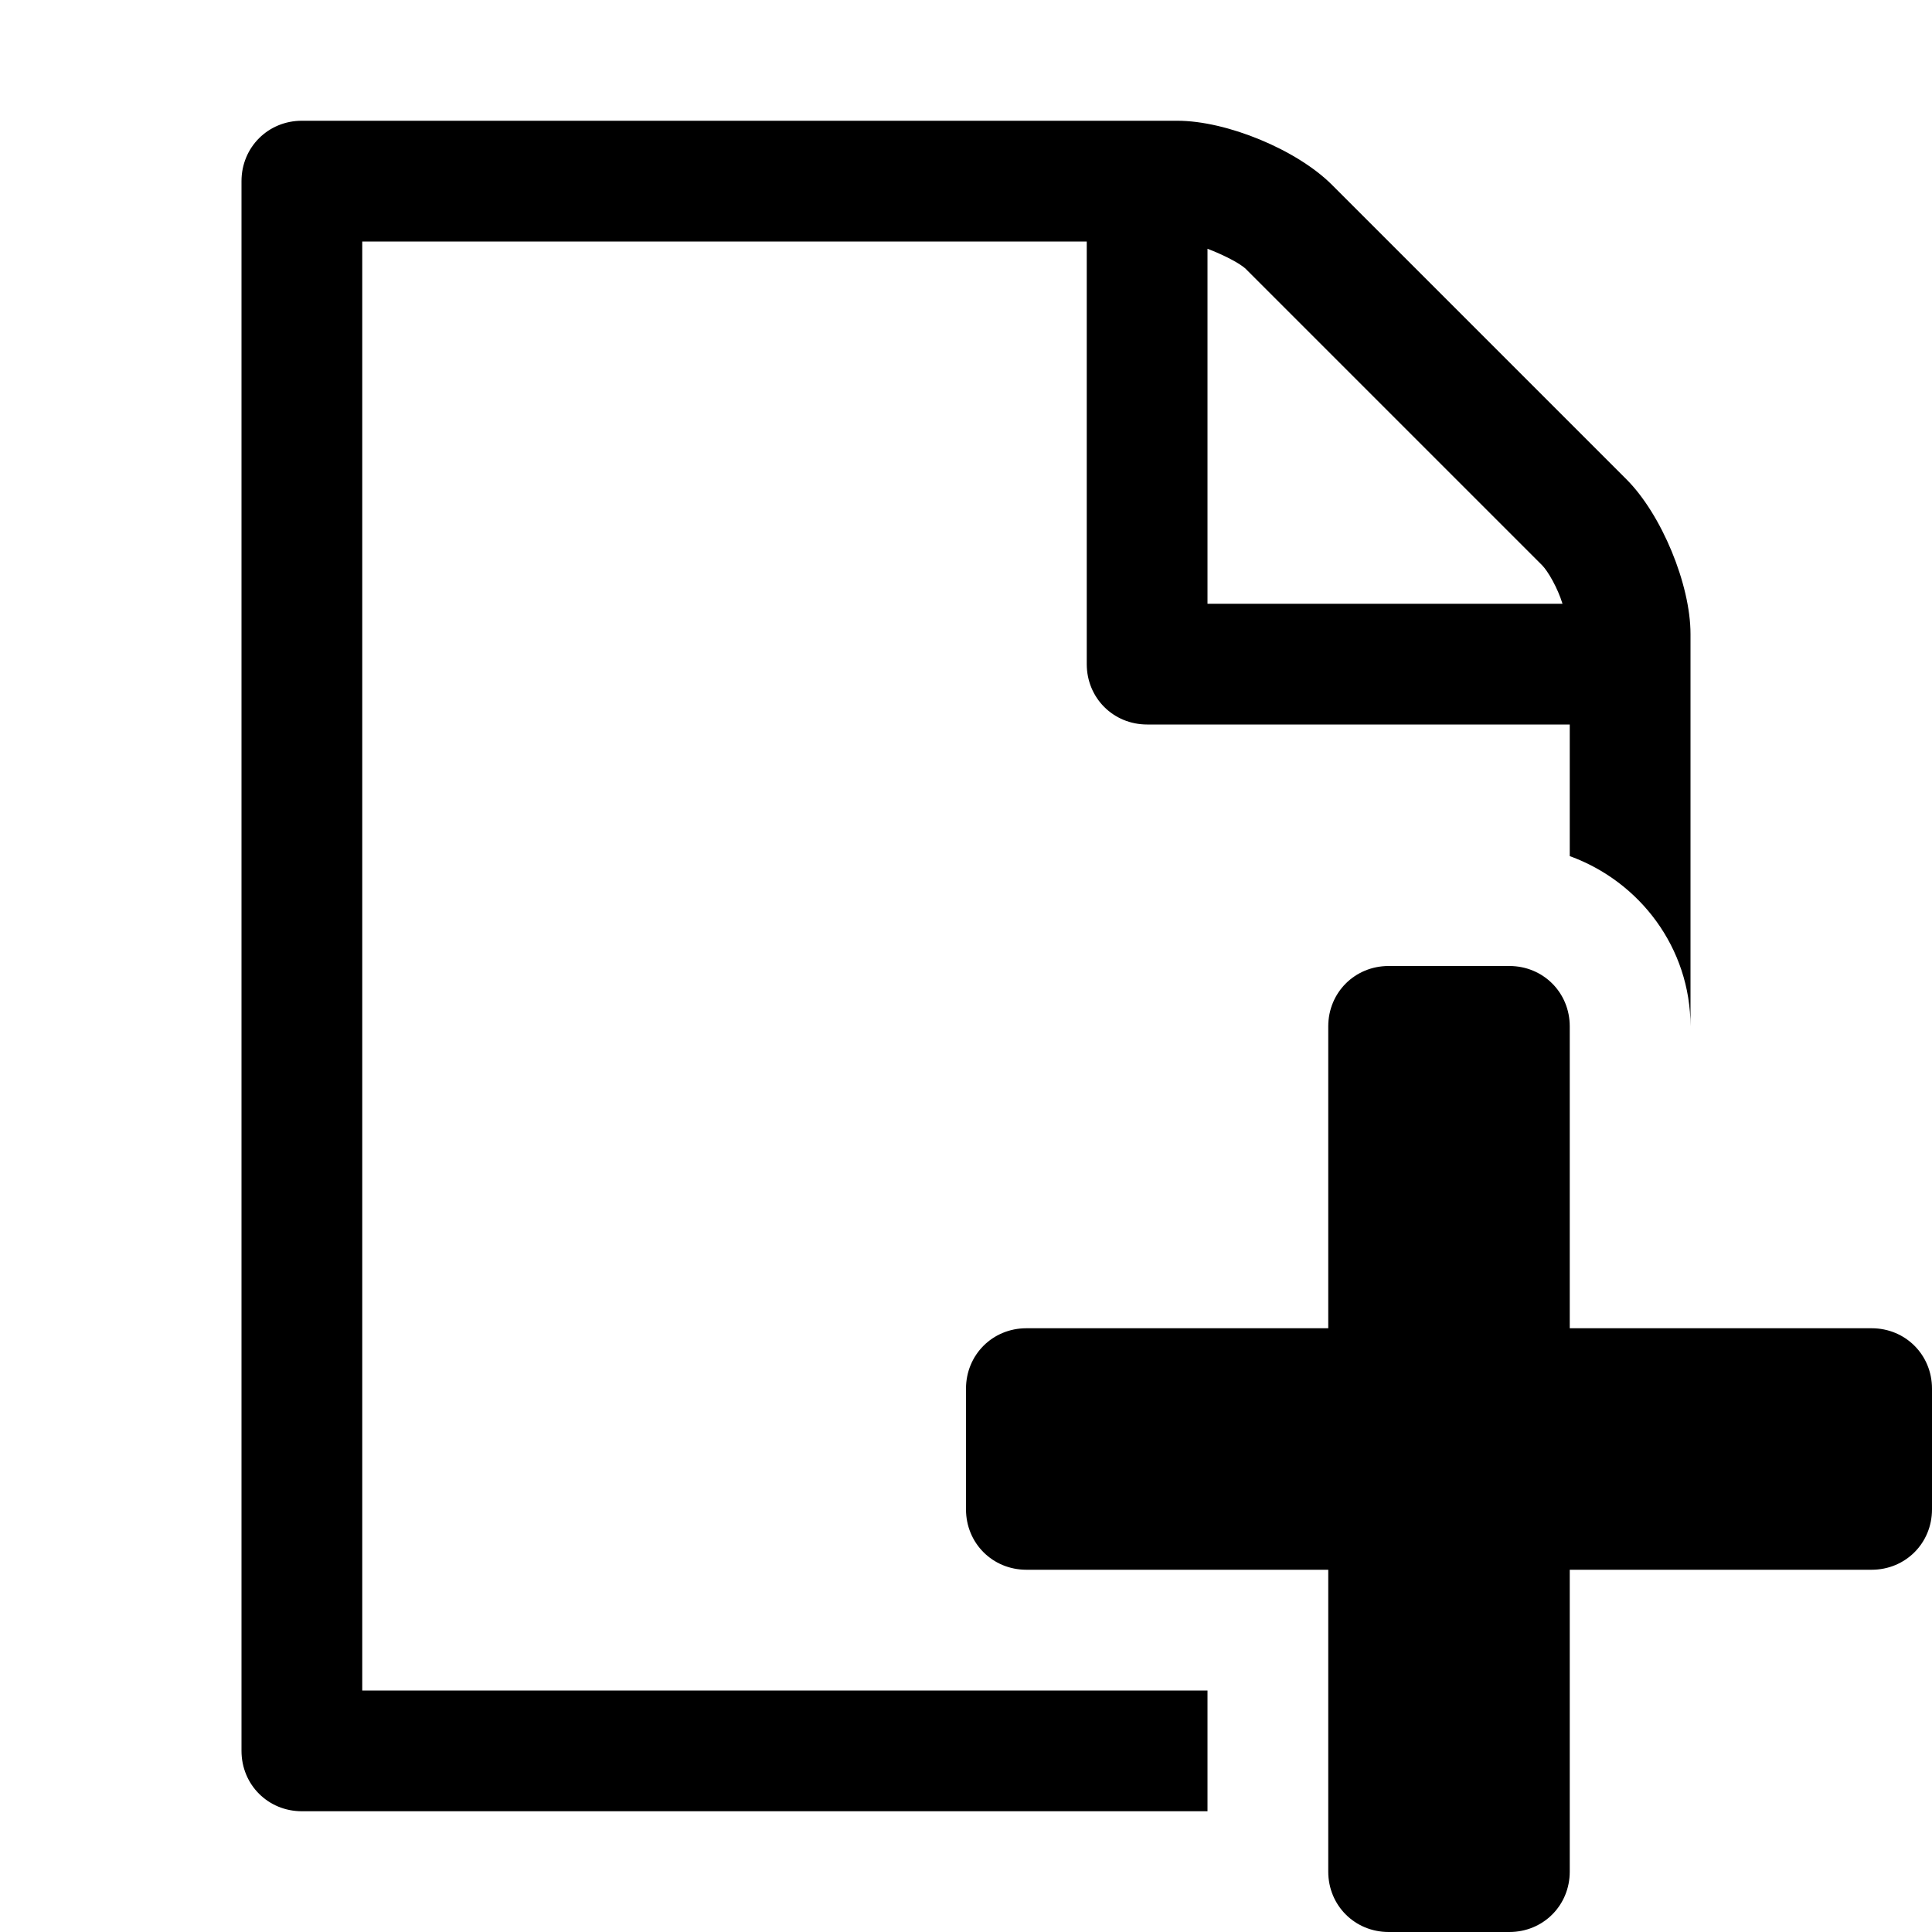 <svg xmlns="http://www.w3.org/2000/svg" viewBox="0 0 16 16"><path d="M10 14H3V2h6v3.5c0 .28.22.5.5.5H13v1.09c.58.21 1 .76 1 1.41V5.25c0-.41-.24-.99-.53-1.28l-2.44-2.44c-.29-.29-.87-.53-1.28-.53H2.5c-.28 0-.5.22-.5.5v13c0 .28.22.5.5.5H10v-1zm0-11.94c.13.05.27.12.32.17l2.45 2.45c.05.05.13.19.17.32H10V2.06z"/><path d="M15.5 13H13v2.5c0 .28-.22.5-.5.5h-1c-.28 0-.5-.22-.5-.5V13H8.5c-.28 0-.5-.22-.5-.5v-1c0-.28.22-.5.5-.5H11V8.5c0-.28.22-.5.5-.5h1c.28 0 .5.22.5.5V11h2.5c.28 0 .5.22.5.5v1c0 .28-.22.5-.5.5z"/></svg>